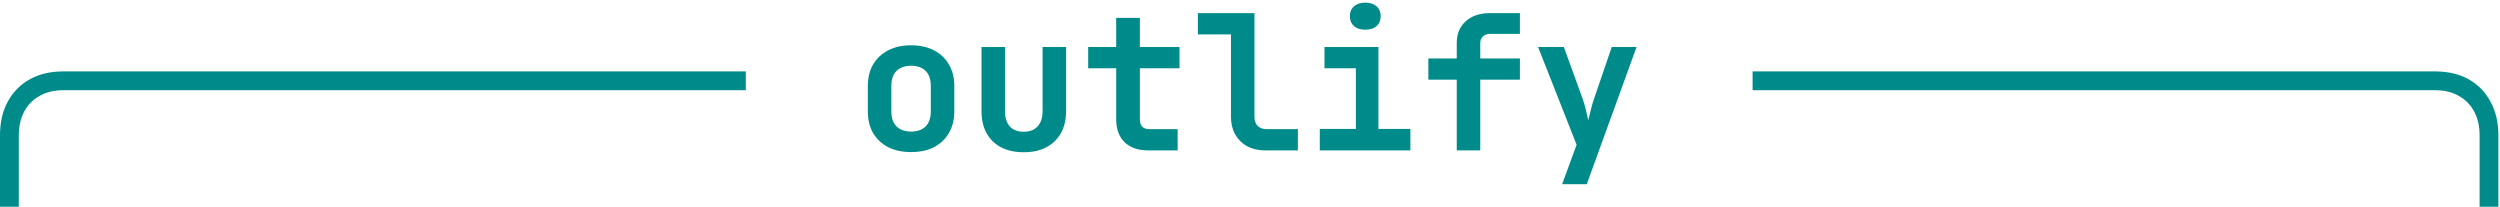 <svg width="266" height="22" viewBox="0 0 266 22" fill="none" xmlns="http://www.w3.org/2000/svg">
<path d="M0 22V14.4C0 13.027 0.273 11.833 0.82 10.82C1.38 9.793 2.16 9 3.16 8.44C4.173 7.88 5.353 7.6 6.7 7.6H7.4V9.6H6.7C5.753 9.6 4.927 9.8 4.22 10.2C3.513 10.587 2.967 11.14 2.58 11.86C2.193 12.58 2 13.427 2 14.4V22H0ZM6.592 9.6V7.6H19.392V9.6H6.592ZM18.584 9.6V7.6H31.384V9.6H18.584ZM30.577 9.6V7.6H43.377V9.6H30.577ZM42.569 9.6V7.6H55.369V9.6H42.569ZM54.561 9.6V7.6H67.361V9.6H54.561ZM66.553 9.6V7.6H79.353V9.6H66.553ZM96.938 16.18C96.004 16.18 95.191 16.007 94.498 15.66C93.817 15.3 93.284 14.8 92.897 14.16C92.524 13.507 92.338 12.74 92.338 11.86V9.14C92.338 8.26 92.524 7.5 92.897 6.86C93.284 6.207 93.817 5.707 94.498 5.36C95.191 5 96.004 4.82 96.938 4.82C97.884 4.82 98.698 5 99.377 5.36C100.058 5.707 100.584 6.207 100.958 6.86C101.344 7.5 101.538 8.253 101.538 9.12V11.86C101.538 12.74 101.344 13.507 100.958 14.16C100.584 14.8 100.058 15.3 99.377 15.66C98.698 16.007 97.884 16.18 96.938 16.18ZM96.938 14C97.604 14 98.118 13.82 98.478 13.46C98.851 13.087 99.037 12.553 99.037 11.86V9.14C99.037 8.433 98.851 7.9 98.478 7.54C98.118 7.18 97.604 7 96.938 7C96.284 7 95.771 7.18 95.397 7.54C95.024 7.9 94.838 8.433 94.838 9.14V11.86C94.838 12.553 95.024 13.087 95.397 13.46C95.771 13.82 96.284 14 96.938 14ZM108.93 16.2C107.53 16.2 106.43 15.813 105.63 15.04C104.83 14.253 104.43 13.187 104.43 11.84V5H106.93V11.82C106.93 12.527 107.103 13.073 107.45 13.46C107.796 13.833 108.29 14.02 108.93 14.02C109.556 14.02 110.043 13.833 110.39 13.46C110.75 13.073 110.93 12.527 110.93 11.82V5H113.43V11.84C113.43 13.187 113.023 14.253 112.21 15.04C111.396 15.813 110.303 16.2 108.93 16.2ZM122.122 16C121.069 16 120.242 15.707 119.642 15.12C119.055 14.533 118.762 13.727 118.762 12.7V7.26H115.782V5H118.762V1.9H121.282V5H125.502V7.26H121.282V12.7C121.282 13.393 121.622 13.74 122.302 13.74H125.302V16H122.122ZM134.594 16C133.874 16 133.241 15.853 132.694 15.56C132.161 15.267 131.741 14.853 131.434 14.32C131.127 13.773 130.974 13.147 130.974 12.44V3.66H127.454V1.4H133.474V12.44C133.474 12.84 133.587 13.16 133.814 13.4C134.054 13.627 134.374 13.74 134.774 13.74H138.094V16H134.594ZM140.426 16V13.72H144.266V7.26H140.926V5H146.666V13.72H150.066V16H140.426ZM145.266 3.16C144.76 3.16 144.36 3.033 144.066 2.78C143.773 2.513 143.626 2.16 143.626 1.72C143.626 1.28 143.773 0.933 144.066 0.68C144.36 0.413 144.76 0.28 145.266 0.28C145.773 0.28 146.173 0.413 146.466 0.68C146.76 0.933 146.906 1.28 146.906 1.72C146.906 2.16 146.76 2.513 146.466 2.78C146.173 3.033 145.773 3.16 145.266 3.16ZM154.998 16V8.48H151.978V6.22H154.998V4.56C154.998 3.6 155.318 2.833 155.958 2.26C156.598 1.687 157.445 1.4 158.498 1.4H161.718V3.6H158.558C158.238 3.6 157.978 3.693 157.778 3.88C157.592 4.053 157.498 4.293 157.498 4.6V6.22H161.718V8.48H157.498V16H154.998ZM166.211 19.6L167.751 15.4L163.651 5H166.391L168.431 10.62C168.537 10.927 168.644 11.3 168.751 11.74C168.857 12.167 168.937 12.52 168.991 12.8C169.057 12.52 169.144 12.167 169.251 11.74C169.357 11.3 169.464 10.927 169.571 10.62L171.491 5H174.131L168.831 19.6H166.211ZM186.475 9.6V7.6H199.275V9.6H186.475ZM198.467 9.6V7.6H211.267V9.6H198.467ZM210.459 9.6V7.6H223.259V9.6H210.459ZM222.452 9.6V7.6H235.252V9.6H222.452ZM234.444 9.6V7.6H247.244V9.6H234.444ZM246.436 9.6V7.6H259.236V9.6H246.436ZM263.828 22V14.4C263.828 13.427 263.635 12.58 263.248 11.86C262.861 11.14 262.315 10.587 261.608 10.2C260.915 9.8 260.088 9.6 259.128 9.6H258.428V7.6H259.128C260.488 7.6 261.668 7.88 262.668 8.44C263.668 9 264.441 9.793 264.988 10.82C265.548 11.833 265.828 13.027 265.828 14.4V22H263.828Z" fill="#008B8B"/>
</svg>
